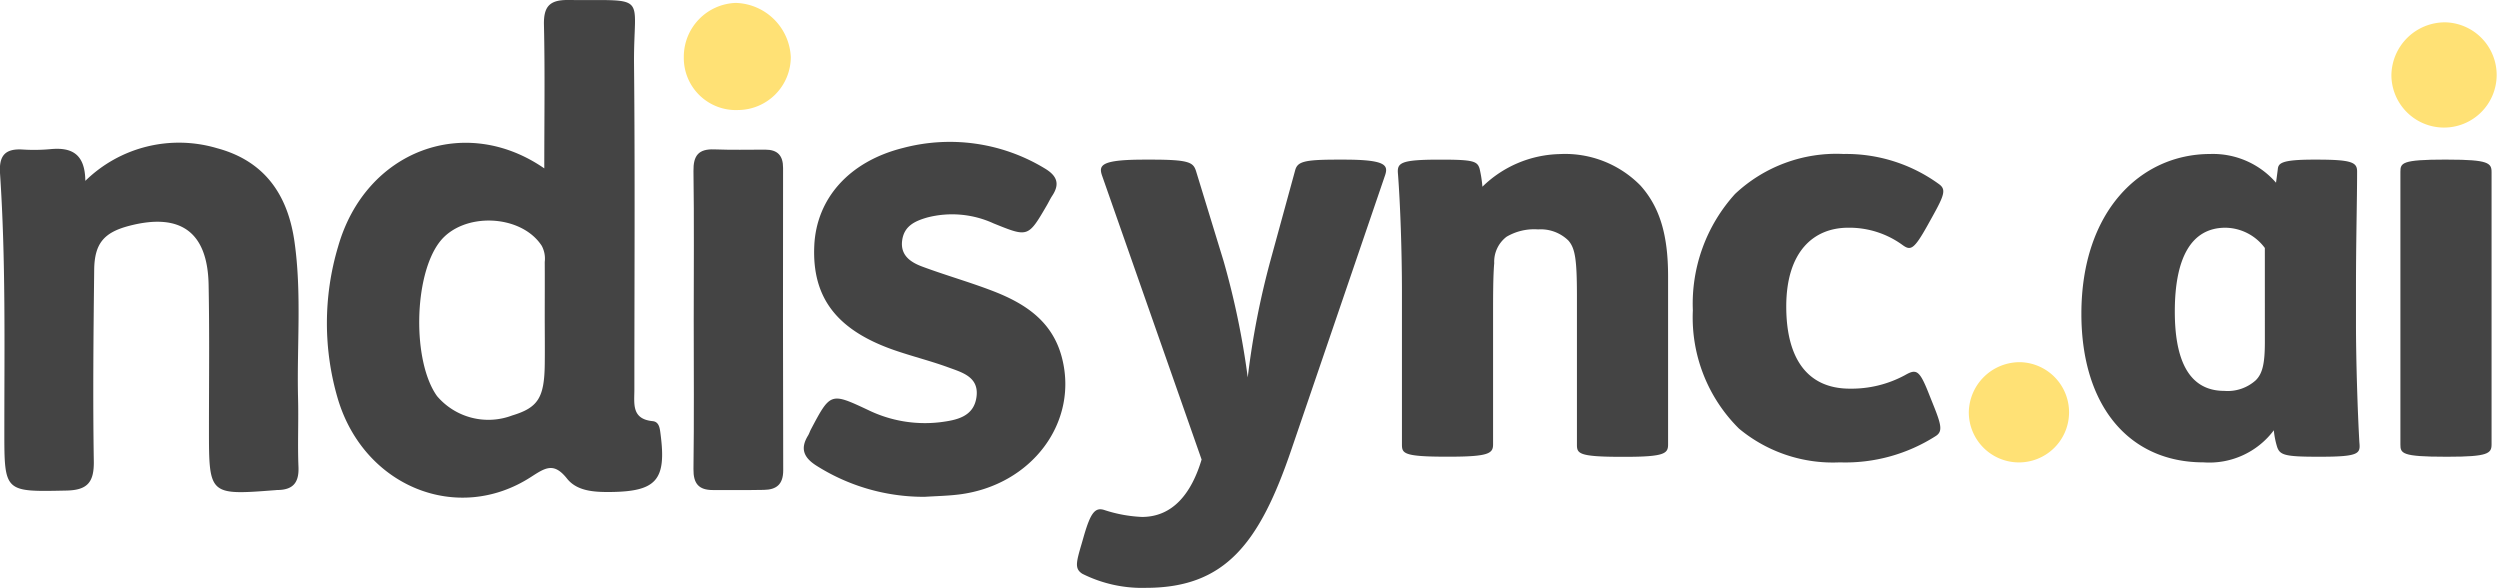 <svg xmlns="http://www.w3.org/2000/svg" width="193.855" height="45.583" viewBox="0 0 193.855 45.583">
  <g id="ndisyncmodalimage" transform="translate(-86.773 -377.811)">
    <g id="Group_13718" data-name="Group 13718" transform="translate(170.282 379.543)">
      <path id="Path_24431" data-name="Path 24431" d="M438.941,475.043c2.924,0,3.229.218,3.447.873l2.138,6.981a62.481,62.481,0,0,1,1.876,9.032,63.054,63.054,0,0,1,1.789-9.163l1.876-6.85c.175-.7.611-.873,3.273-.873h.524c3.272,0,3.447.437,3.185,1.222l-7.243,21.205c-2.487,7.331-5.148,10.777-11.3,10.777a10.314,10.314,0,0,1-4.931-1.091c-.611-.393-.48-.873-.044-2.356l.175-.611c.523-1.789.873-2.225,1.615-1.964a10.794,10.794,0,0,0,2.879.524c2.4,0,3.84-1.833,4.625-4.45L435.1,476.265c-.261-.785-.087-1.222,3.272-1.222Z" transform="translate(-433.159 -464.397)" fill="#444"/>
      <path id="Path_24432" data-name="Path 24432" d="M513.732,486.369v9.9c0,.7-.305.96-3.4.96h-.219c-3.36,0-3.447-.261-3.447-.96V484.58c0-3.316-.131-6.937-.306-9.25-.087-.872.131-1.134,3.185-1.134h.219c2.444,0,2.749.131,2.923.7a9.45,9.45,0,0,1,.218,1.4,8.847,8.847,0,0,1,5.977-2.531,8.185,8.185,0,0,1,6.283,2.444c1.484,1.658,2.138,3.8,2.138,7.025v13.046c0,.7-.262.96-3.359.96h-.218c-3.4,0-3.491-.261-3.491-.96V484.842c0-2.88-.131-3.752-.654-4.363a3.061,3.061,0,0,0-2.356-.873,4.215,4.215,0,0,0-2.444.567,2.434,2.434,0,0,0-.96,2.05C513.732,483.228,513.732,484.8,513.732,486.369Z" transform="translate(-481.465 -463.549)" fill="#444"/>
      <path id="Path_24433" data-name="Path 24433" d="M591.838,479.3c-1.047,1.876-1.309,1.963-1.919,1.527a7,7,0,0,0-4.232-1.352c-2.662,0-4.8,1.832-4.8,6.109,0,4.058,1.658,6.37,4.93,6.37a8.709,8.709,0,0,0,4.276-1.047c.917-.524,1.135-.393,1.92,1.614l.262.655c.654,1.614.741,2.094.218,2.443a13.018,13.018,0,0,1-7.461,2.051,11.386,11.386,0,0,1-7.81-2.618,12.118,12.118,0,0,1-3.578-9.163,12.67,12.67,0,0,1,3.272-9.032,11.471,11.471,0,0,1,8.421-3.1,12.24,12.24,0,0,1,7.418,2.356c.523.393.392.829-.48,2.4Z" transform="translate(-525.886 -463.549)" fill="#444"/>
      <path id="Path_24434" data-name="Path 24434" d="M640.648,521.25a3.887,3.887,0,1,1-4.058,3.883A3.948,3.948,0,0,1,640.648,521.25Z" transform="translate(-567.434 -494.896)" fill="#ffe175"/>
      <path id="Path_24435" data-name="Path 24435" d="M677.489,474.981c.043-.48.175-.786,2.792-.786h.262c2.705,0,3.1.218,3.1.917,0,2.269-.087,5.279-.087,9.163v2.574c0,3.011.131,6.938.262,9.25.087.873.044,1.134-3.01,1.134h-.218c-2.531,0-2.923-.131-3.142-.741a6.357,6.357,0,0,1-.262-1.31,6.246,6.246,0,0,1-5.454,2.487c-5.759,0-9.468-4.364-9.468-11.519,0-7.941,4.581-12.392,9.992-12.392a6.47,6.47,0,0,1,5.1,2.226Zm-1,6.065a3.861,3.861,0,0,0-3.054-1.571c-2.662,0-3.927,2.356-3.927,6.5,0,3.534.959,6.152,3.839,6.152a3.254,3.254,0,0,0,2.444-.829c.523-.524.7-1.309.7-2.967Z" transform="translate(-584.378 -463.549)" fill="#444"/>
      <path id="Path_24436" data-name="Path 24436" d="M737.174,443.725a4.081,4.081,0,1,1-4.189,4.1A4.155,4.155,0,0,1,737.174,443.725Z" transform="translate(-631.06 -443.725)" fill="#ffe175"/>
      <path id="Path_24437" data-name="Path 24437" d="M738.747,475.043c3.1,0,3.36.262,3.36.96v21.118c0,.7-.261.96-3.36.96h-.218c-3.4,0-3.491-.261-3.491-.96V476c0-.7.087-.96,3.491-.96Z" transform="translate(-632.415 -464.397)" fill="#444"/>
    </g>
    <g id="Group_13719" data-name="Group 13719" transform="translate(86.773 377.811)">
      <path id="Path_24438" data-name="Path 24438" d="M365.3,452.217c-.872.106-1.754.122-2.633.178a15.548,15.548,0,0,1-8.432-2.438c-.985-.638-1.219-1.332-.611-2.319.086-.142.132-.3.208-.449,1.523-2.881,1.53-2.894,4.424-1.536a10.064,10.064,0,0,0,5.61.958c1.265-.162,2.637-.416,2.822-2.009.178-1.52-1.143-1.857-2.2-2.247-1.391-.509-2.835-.862-4.233-1.351-4.424-1.553-6.327-4.067-6.152-8.062.159-3.677,2.706-6.558,6.892-7.6a14.185,14.185,0,0,1,10.959,1.576c.948.558,1.229,1.186.6,2.134-.152.231-.268.483-.406.72-1.473,2.531-1.464,2.5-4.136,1.424a7.707,7.707,0,0,0-5.154-.459c-.945.274-1.778.651-1.936,1.754-.168,1.173.644,1.711,1.543,2.048,1.8.671,3.651,1.193,5.442,1.88,2.481.952,4.629,2.31,5.382,5.118C374.645,446.591,370.971,451.523,365.3,452.217Z" transform="translate(-290.963 -413.871)" fill="#444"/>
      <path id="Path_24439" data-name="Path 24439" d="M323.659,452.221c0,1.087-.522,1.5-1.49,1.516-1.318.026-2.64.01-3.962.013-1.09,0-1.523-.492-1.507-1.626.053-3.853.02-7.7.02-11.554s.036-7.7-.02-11.557c-.02-1.206.4-1.721,1.606-1.678,1.322.05,2.643.023,3.961.02.958,0,1.385.459,1.381,1.424Q323.629,440.5,323.659,452.221Z" transform="translate(-262.927 -415.751)" fill="#444"/>
      <path id="Path_24440" data-name="Path 24440" d="M321.792,382.971a4.116,4.116,0,0,1-4.087,4.107,4.037,4.037,0,0,1-4.209-4.1,4.176,4.176,0,0,1,4.028-4.206A4.4,4.4,0,0,1,321.792,382.971Z" transform="translate(-260.472 -378.546)" fill="#ffe175"/>
      <path id="Path_24441" data-name="Path 24441" d="M221.046,411.512c-.059-.453-.093-.991-.615-1.044-1.655-.162-1.421-1.361-1.421-2.442,0-8.412.056-16.827-.026-25.239-.053-5.544,1.246-4.916-5.108-4.976-1.437-.013-1.91.5-1.877,1.933.083,3.618.026,7.236.026,11.124-6.175-4.269-13.864-1.378-15.985,6.056a20.734,20.734,0,0,0-.007,11.868c2.055,6.776,9.284,9.681,14.967,6,1.133-.733,1.774-1.143,2.789.132.783.985,2.128,1.047,3.36,1.037C220.719,415.926,221.5,415.034,221.046,411.512Zm-8.984-5.485c-.03,2.627-.519,3.393-2.527,4a5.223,5.223,0,0,1-5.825-1.5c-1.926-2.68-1.82-9.317.192-11.944,1.8-2.356,6.32-2.181,7.923.284a2.1,2.1,0,0,1,.235,1.259c.01,1.427,0,2.851,0,4.279C212.062,403.612,212.076,404.818,212.062,406.027Z" transform="translate(-169.82 -377.811)" fill="#444"/>
      <path id="Path_24442" data-name="Path 24442" d="M109.918,450.305c.046,1.2-.433,1.751-1.6,1.768a1.4,1.4,0,0,0-.165.01c-5.177.4-5.174.4-5.177-4.708,0-3.743.046-7.487-.027-11.227-.079-4.09-2.181-5.6-6.172-4.556-1.933.509-2.673,1.355-2.7,3.39-.056,4.953-.109,9.908-.03,14.858.026,1.642-.5,2.247-2.138,2.276-4.8.1-4.8.142-4.8-4.616,0-6.657.112-13.322-.334-19.973-.092-1.374.387-1.936,1.738-1.857a13.747,13.747,0,0,0,2.147-.026c1.613-.159,2.709.311,2.729,2.458a10.38,10.38,0,0,1,10.209-2.534c3.694.988,5.495,3.614,6.01,7.252.568,4,.182,8.025.274,12.036C109.935,446.674,109.842,448.491,109.918,450.305Z" transform="translate(-86.773 -414.077)" fill="#444"/>
    </g>
  </g>
</svg>
